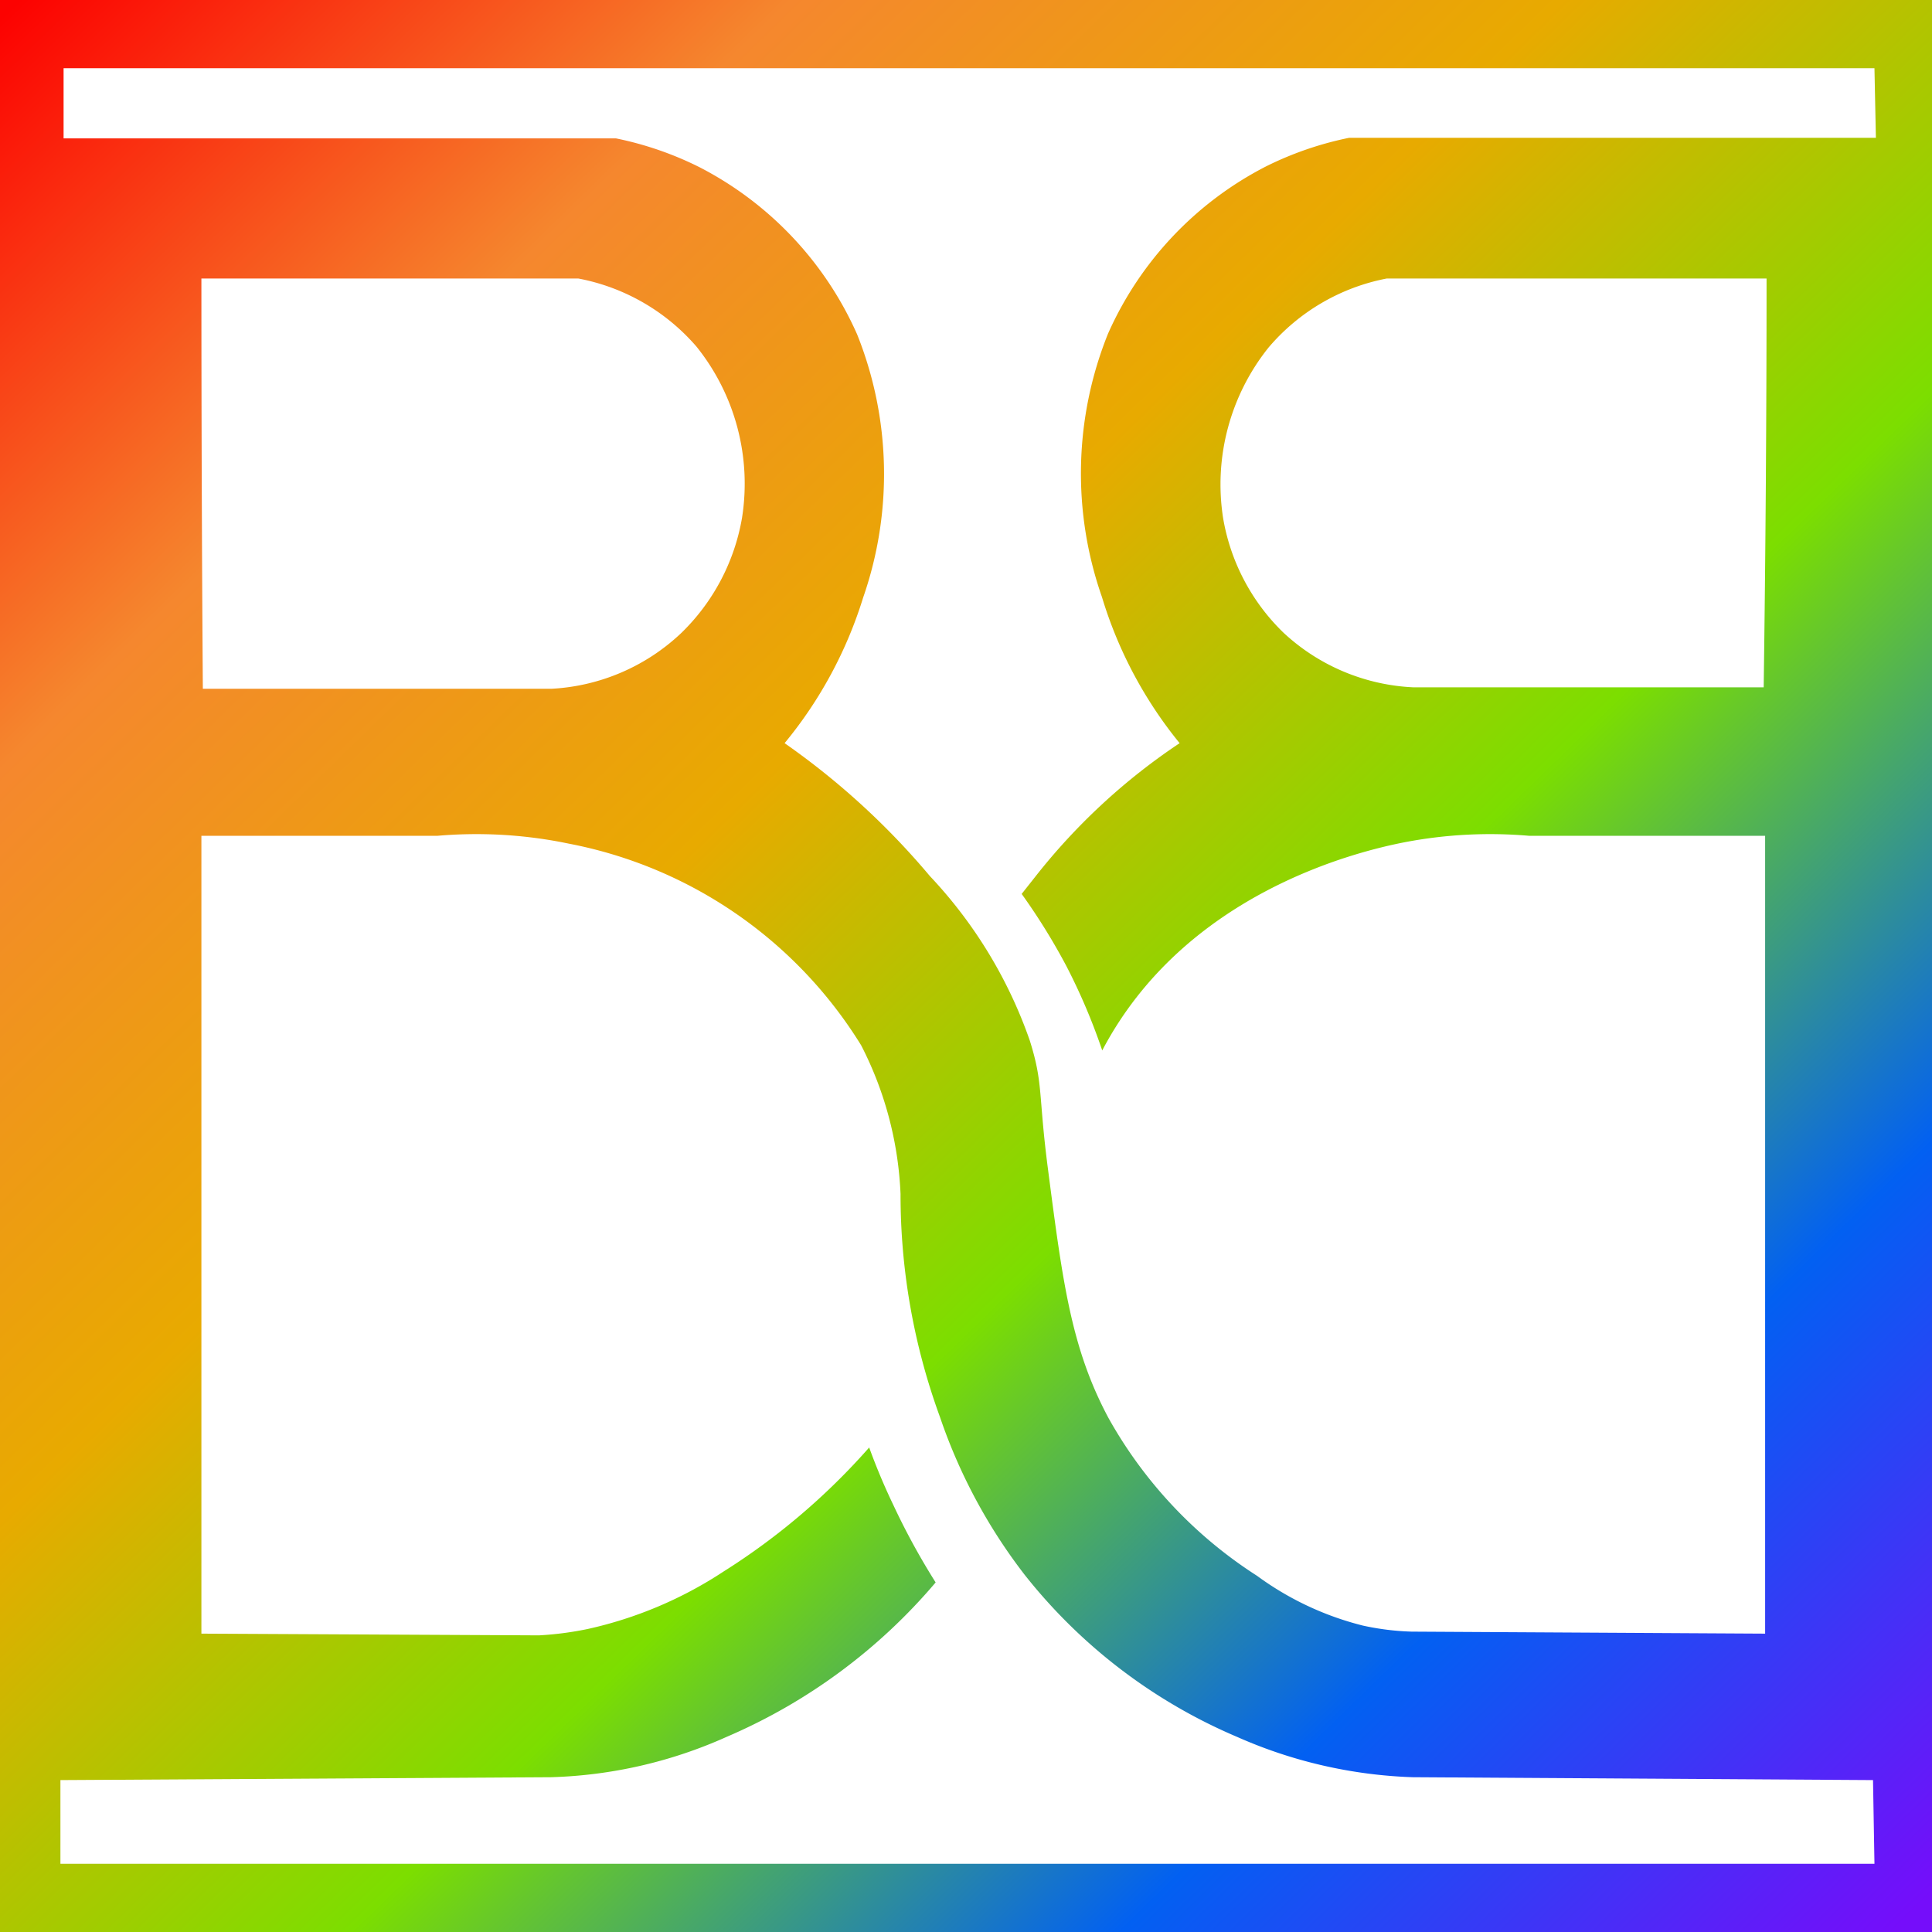 <svg xmlns="http://www.w3.org/2000/svg" xmlns:xlink="http://www.w3.org/1999/xlink" viewBox="0 0 67.15 67.15"><defs><style>.cls-1{fill:url(#linear-gradient);}</style><linearGradient id="linear-gradient" x1="0.8" y1="-0.1" x2="66.02" y2="66.91" gradientUnits="userSpaceOnUse"><stop offset="0" stop-color="#fc0201"/><stop offset="0.2" stop-color="#f5872e"/><stop offset="0.4" stop-color="#e8aa00"/><stop offset="0.6" stop-color="#7cde00"/><stop offset="0.8" stop-color="#0260f2"/><stop offset="1" stop-color="#750dfa"/></linearGradient></defs><title>logo-color</title><g id="Layer_2" data-name="Layer 2"><g id="TOP"><path class="cls-1" d="M0,0V67.15H67.15V0ZM65.15,64.78H2.1V61.87l17.05-.1a16,16,0,0,0,6.1-1.4A19.67,19.67,0,0,0,32.52,55a24.3,24.3,0,0,1-1.47-2.69,21.73,21.73,0,0,1-.84-2,23.27,23.27,0,0,1-5.06,4.31,14.14,14.14,0,0,1-4.73,2,11.34,11.34,0,0,1-1.69.22L7,56.78V29.05h8.2a15.77,15.77,0,0,1,4.31.22l.3.06a15.33,15.33,0,0,1,10.12,7,12.42,12.42,0,0,1,1.37,5.17,22.49,22.49,0,0,0,1.37,7.75,18.92,18.92,0,0,0,2.94,5.48A18.73,18.73,0,0,0,43,60.37a16.39,16.39,0,0,0,6.1,1.4l16,.1ZM7,9.68H20.1a7.19,7.19,0,0,1,4.11,2.37A7.61,7.61,0,0,1,25.79,18a7.29,7.29,0,0,1-2.11,4,7.1,7.1,0,0,1-4.52,1.94H7.05Q7,16.78,7,9.68Zm58.2-4.89H46.89a11.68,11.68,0,0,0-2.9,1,12,12,0,0,0-5.48,5.81,13,13,0,0,0-.21,9.15A14.8,14.8,0,0,0,41,25.83a21.63,21.63,0,0,0-5,4.62l-.49.62a21.85,21.85,0,0,1,1.55,2.5,21.14,21.14,0,0,1,1.25,2.94c2.88-5.48,8.87-6.92,10.53-7.24a15.76,15.76,0,0,1,4.31-.22h8.2V56.78l-12.29-.07a9.12,9.12,0,0,1-1.69-.21,10.54,10.54,0,0,1-3.68-1.73,15.46,15.46,0,0,1-5.16-5.48c-1.29-2.41-1.59-4.68-2.1-8.61-.35-2.66-.16-3-.64-4.52a16,16,0,0,0-3.47-5.71,26.1,26.1,0,0,0-5.05-4.62A14.8,14.8,0,0,0,30,20.77a13.06,13.06,0,0,0-.21-9.15,12,12,0,0,0-5.48-5.81,11.68,11.68,0,0,0-2.9-1H2.21V2.37H65.15Zm-3.8,4.89q0,7.11-.1,14.21H49.14A7.1,7.1,0,0,1,44.62,22a7.22,7.22,0,0,1-2.11-4,7.61,7.61,0,0,1,1.58-5.92A7.16,7.16,0,0,1,48.2,9.68Z"/></g></g></svg>